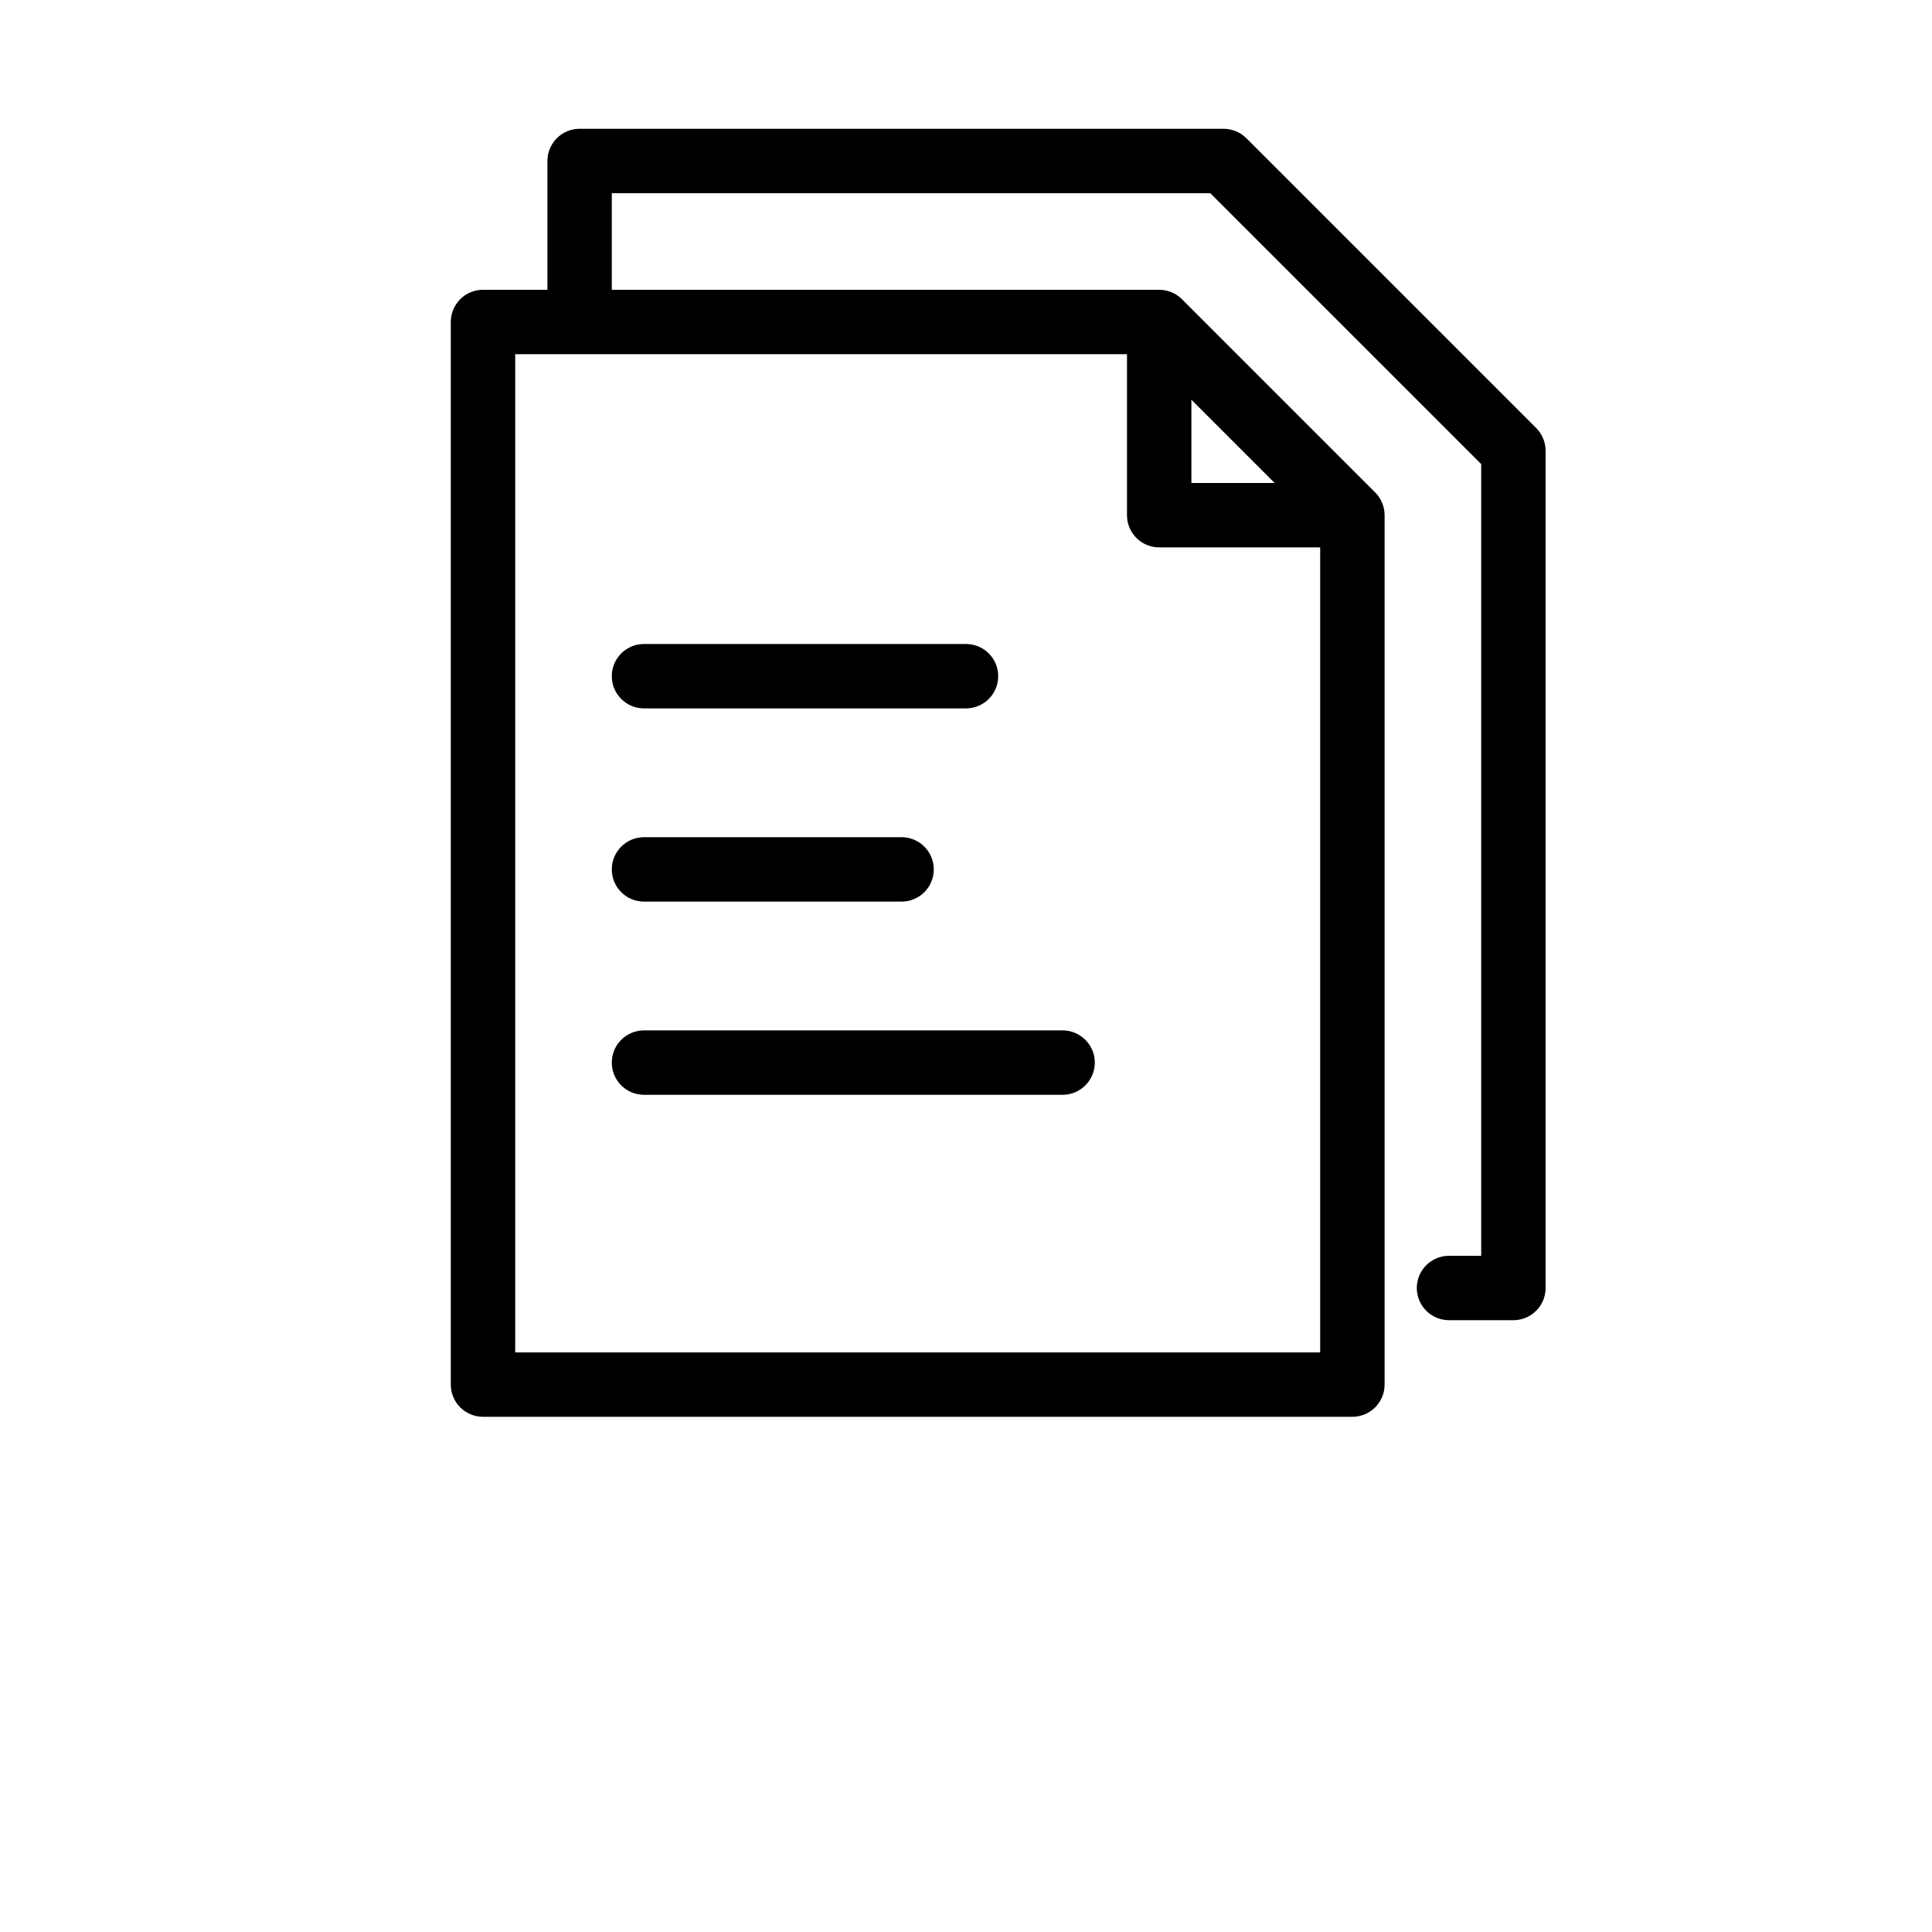 <?xml version="1.0" encoding="UTF-8"?>
<svg width="700pt" height="700pt" version="1.1" viewBox="0 0 700 700" xmlns="http://www.w3.org/2000/svg">
 <g fill-rule="evenodd">
  <path d="m478.33 490v-291.67h-58.332c-6.441 0-11.668-5.223-11.668-11.664v-58.336h-221.66v361.67zm-46.664-345.17 30.168 30.168h-30.168zm58.332 368.5h-315c-3.094 0-6.062-1.227-8.25-3.414s-3.418-5.156-3.418-8.25v-385c0-6.445 5.227-11.668 11.668-11.668h245c3.094 0 6.062 1.23 8.25 3.418l70 70c2.188 2.188 3.418 5.156 3.418 8.25v315c0 6.441-5.227 11.664-11.668 11.664z"/>
  <path d="m536.67 455h-11.668c-6.441 0-11.668 5.223-11.668 11.668 0 6.441 5.227 11.664 11.668 11.664h23.332c6.445 0 11.668-5.223 11.668-11.664v-303.34c0-3.094-1.23-6.059-3.414-8.25l-105-105c-2.191-2.188-5.16-3.414-8.254-3.414h-233.33c-6.441 0-11.668 5.223-11.668 11.664v46.668c0 6.441 5.227 11.668 11.668 11.668s11.668-5.227 11.668-11.668v-35h216.83l98.168 98.164z"/>
  <path d="m338.33 315c0 6.441-5.223 11.668-11.664 11.668h-93.336c-6.441 0-11.664-5.227-11.664-11.668s5.223-11.668 11.664-11.668h93.336c6.441 0 11.664 5.227 11.664 11.668z"/>
  <path d="m233.33 373.33h151.67c6.441 0 11.668 5.227 11.668 11.668s-5.227 11.668-11.668 11.668h-151.67c-6.441 0-11.664-5.227-11.664-11.668s5.223-11.668 11.664-11.668zm0-140h116.67c6.441 0 11.668 5.227 11.668 11.668s-5.227 11.668-11.668 11.668h-116.67c-6.441 0-11.664-5.227-11.664-11.668s5.223-11.668 11.664-11.668z"/>
 </g>
</svg>
